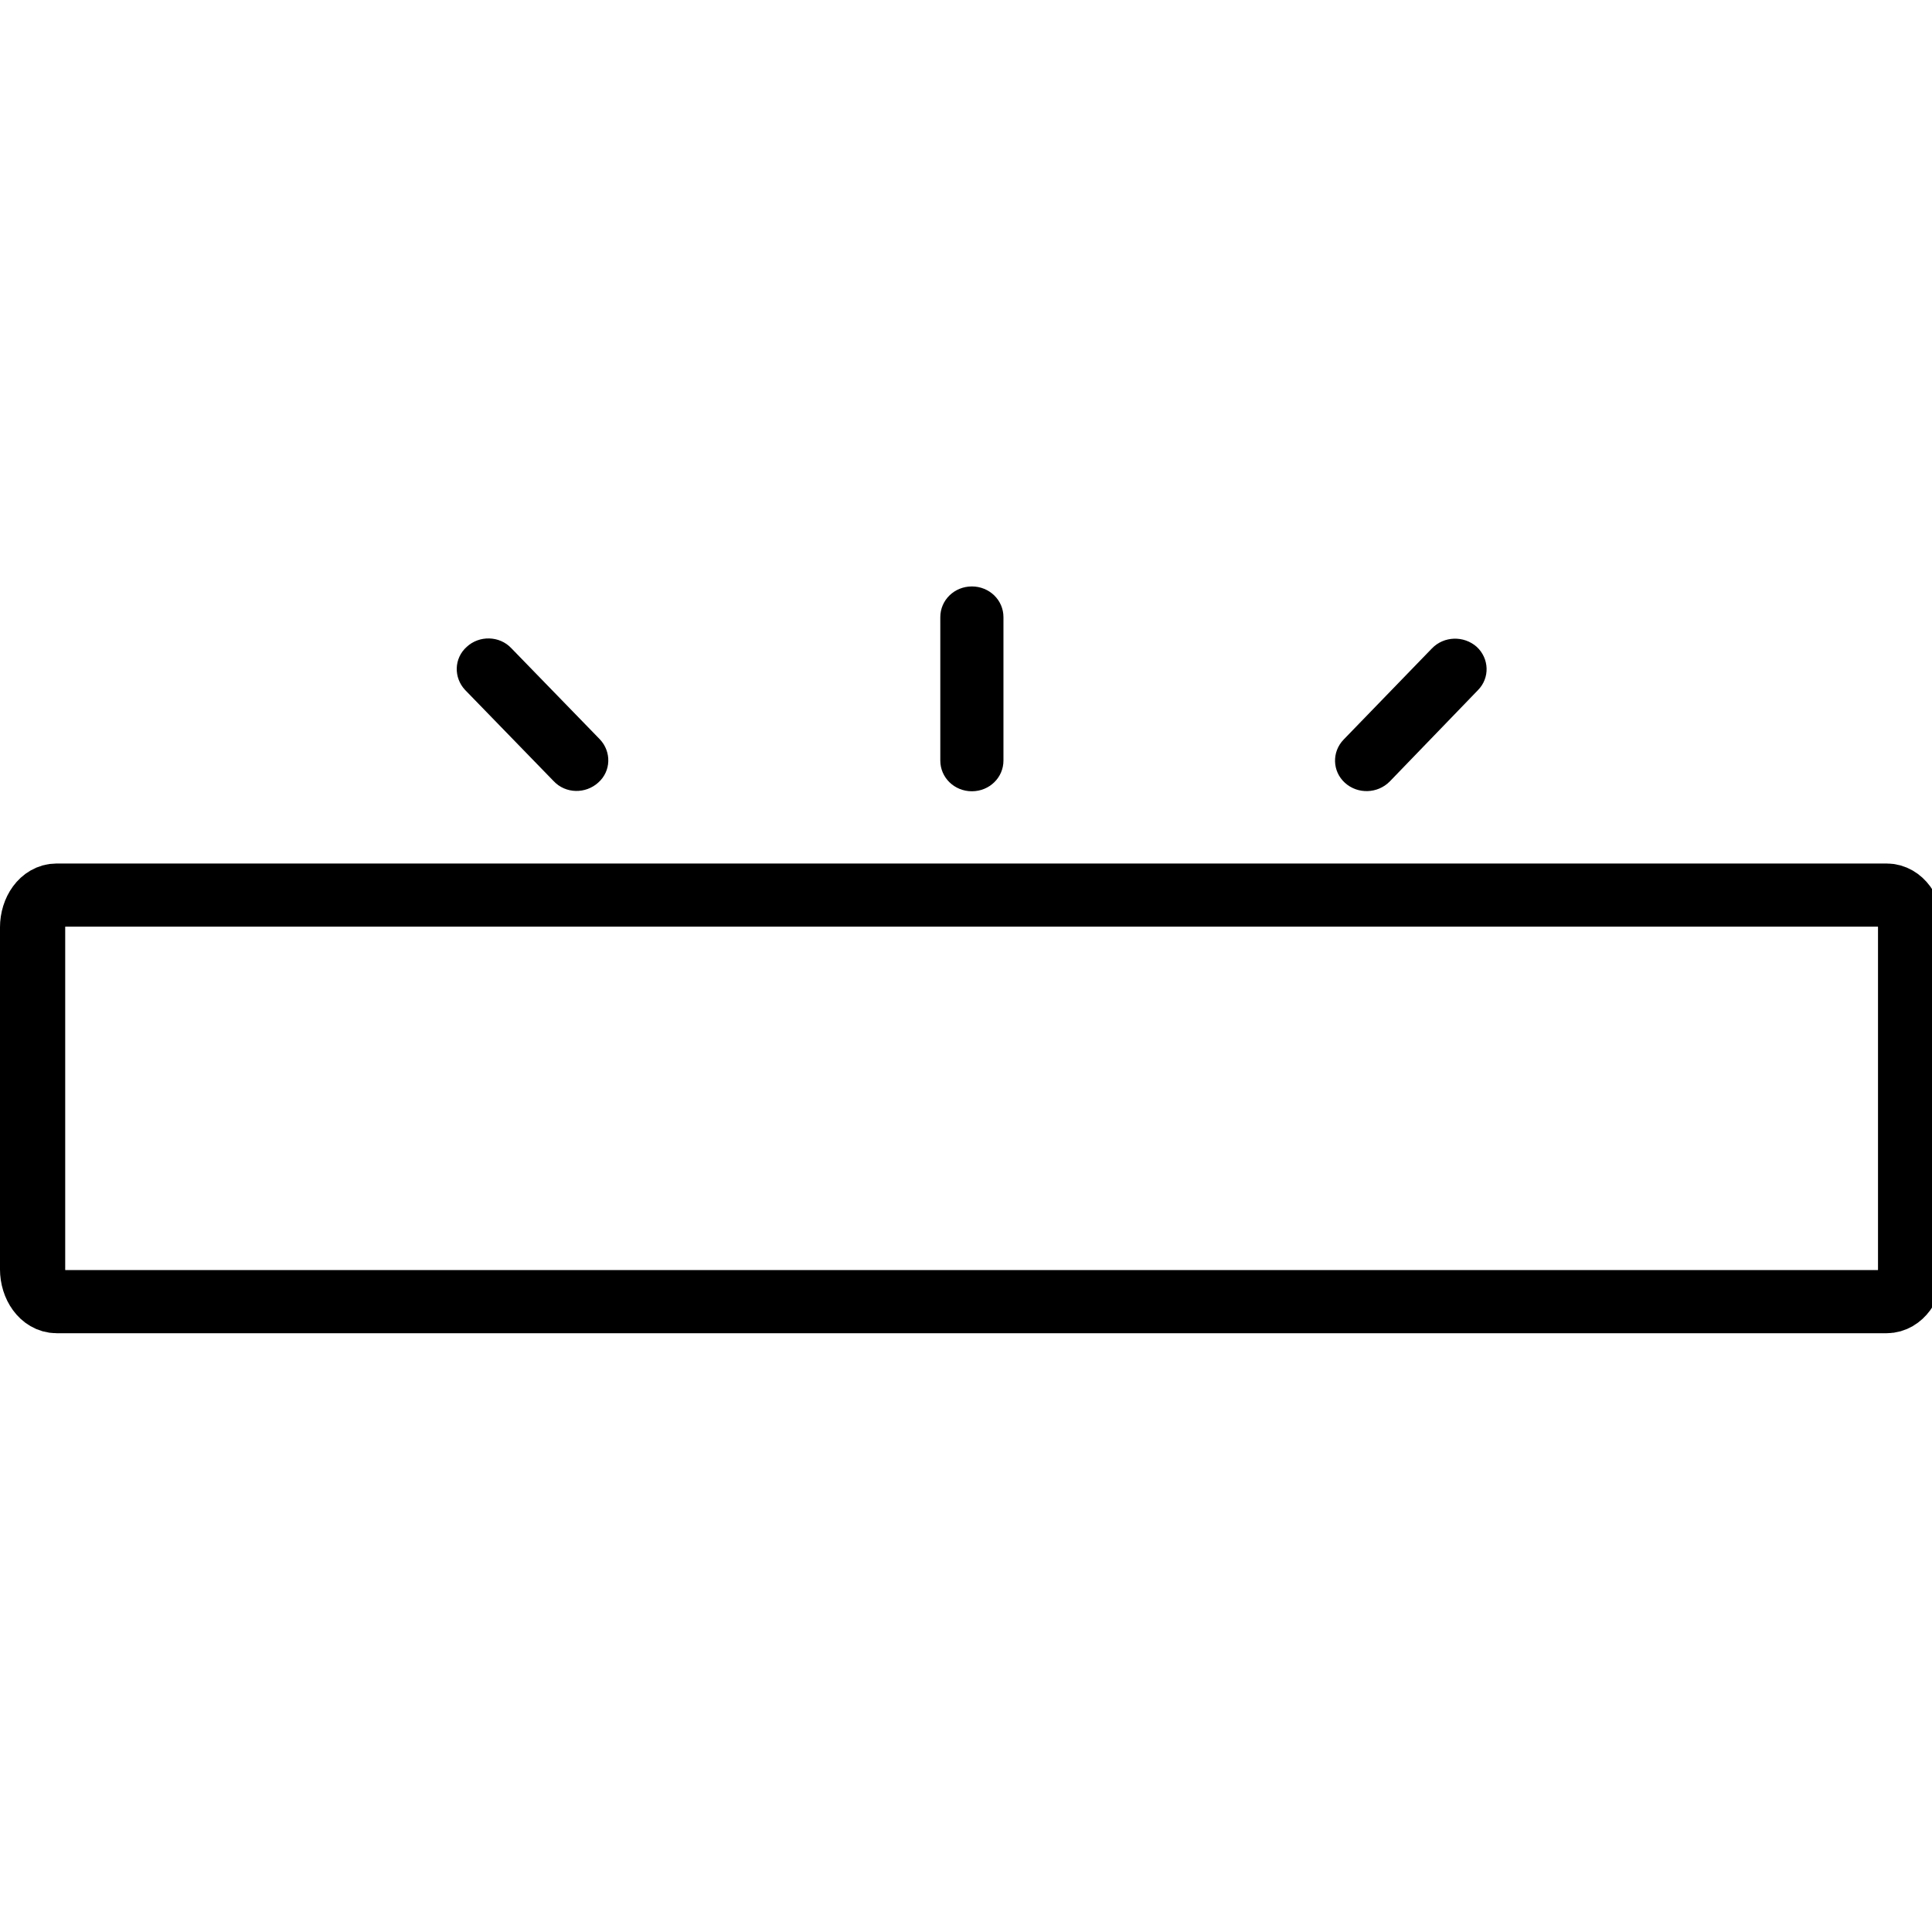 <?xml version="1.0" encoding="UTF-8"?>
<svg xmlns="http://www.w3.org/2000/svg" xmlns:xlink="http://www.w3.org/1999/xlink" width="28px" height="28px" viewBox="0 0 28 28" version="1.1">
<g id="surface1">
<path style="fill-rule:nonzero;fill:rgb(0%,0%,0%);fill-opacity:1;stroke-width:1;stroke-linecap:butt;stroke-linejoin:miter;stroke:rgb(0%,0%,0%);stroke-opacity:1;stroke-miterlimit:22.926;" d="M 24.189 5.137 L 28.726 9.961 C 29.14 10.416 29.843 10.431 30.298 10.004 C 30.753 9.591 30.767 8.879 30.353 8.424 L 25.816 3.6 C 25.403 3.144 24.685 3.13 24.244 3.557 C 23.789 3.97 23.775 4.681 24.189 5.137 Z M 24.189 5.137 " transform="matrix(0.283,0,0,0.274,0,8.5)"/>
<path style="fill-rule:nonzero;fill:rgb(0%,0%,0%);fill-opacity:1;stroke-width:1;stroke-linecap:butt;stroke-linejoin:miter;stroke:rgb(0%,0%,0%);stroke-opacity:1;stroke-miterlimit:22.926;" d="M 48.654 1.622 L 48.654 9.207 C 48.654 9.833 49.15 10.331 49.771 10.331 C 50.391 10.331 50.888 9.833 50.888 9.207 L 50.888 1.622 C 50.888 0.995 50.391 0.497 49.771 0.497 C 49.15 0.497 48.654 0.995 48.654 1.622 Z M 48.654 1.622 " transform="matrix(0.283,0,0,0.274,0,8.5)"/>
<path style="fill-rule:nonzero;fill:rgb(0%,0%,0%);fill-opacity:1;stroke-width:1;stroke-linecap:butt;stroke-linejoin:miter;stroke:rgb(0%,0%,0%);stroke-opacity:1;stroke-miterlimit:22.926;" d="M 70.802 9.975 L 75.325 5.137 C 75.752 4.695 75.725 3.984 75.284 3.557 C 74.828 3.144 74.125 3.159 73.698 3.614 L 69.174 8.438 C 68.747 8.894 68.774 9.605 69.216 10.018 C 69.671 10.445 70.374 10.416 70.802 9.975 Z M 70.802 9.975 " transform="matrix(0.283,0,0,0.274,0,8.5)"/>
<path style="fill:none;stroke-width:3.34;stroke-linecap:butt;stroke-linejoin:miter;stroke:rgb(0%,0%,0%);stroke-opacity:1;stroke-miterlimit:22.926;" d="M 2.896 16.322 L 96.618 16.322 C 97.294 16.322 97.845 17.091 97.845 18.044 L 97.845 36.104 C 97.845 37.043 97.294 37.826 96.618 37.826 L 2.896 37.826 C 2.22 37.826 1.669 37.043 1.669 36.104 L 1.669 18.044 C 1.669 17.091 2.22 16.322 2.896 16.322 Z M 2.896 16.322 " transform="matrix(0.283,0,0,0.274,0,8.5)"/>
</g>
</svg>
